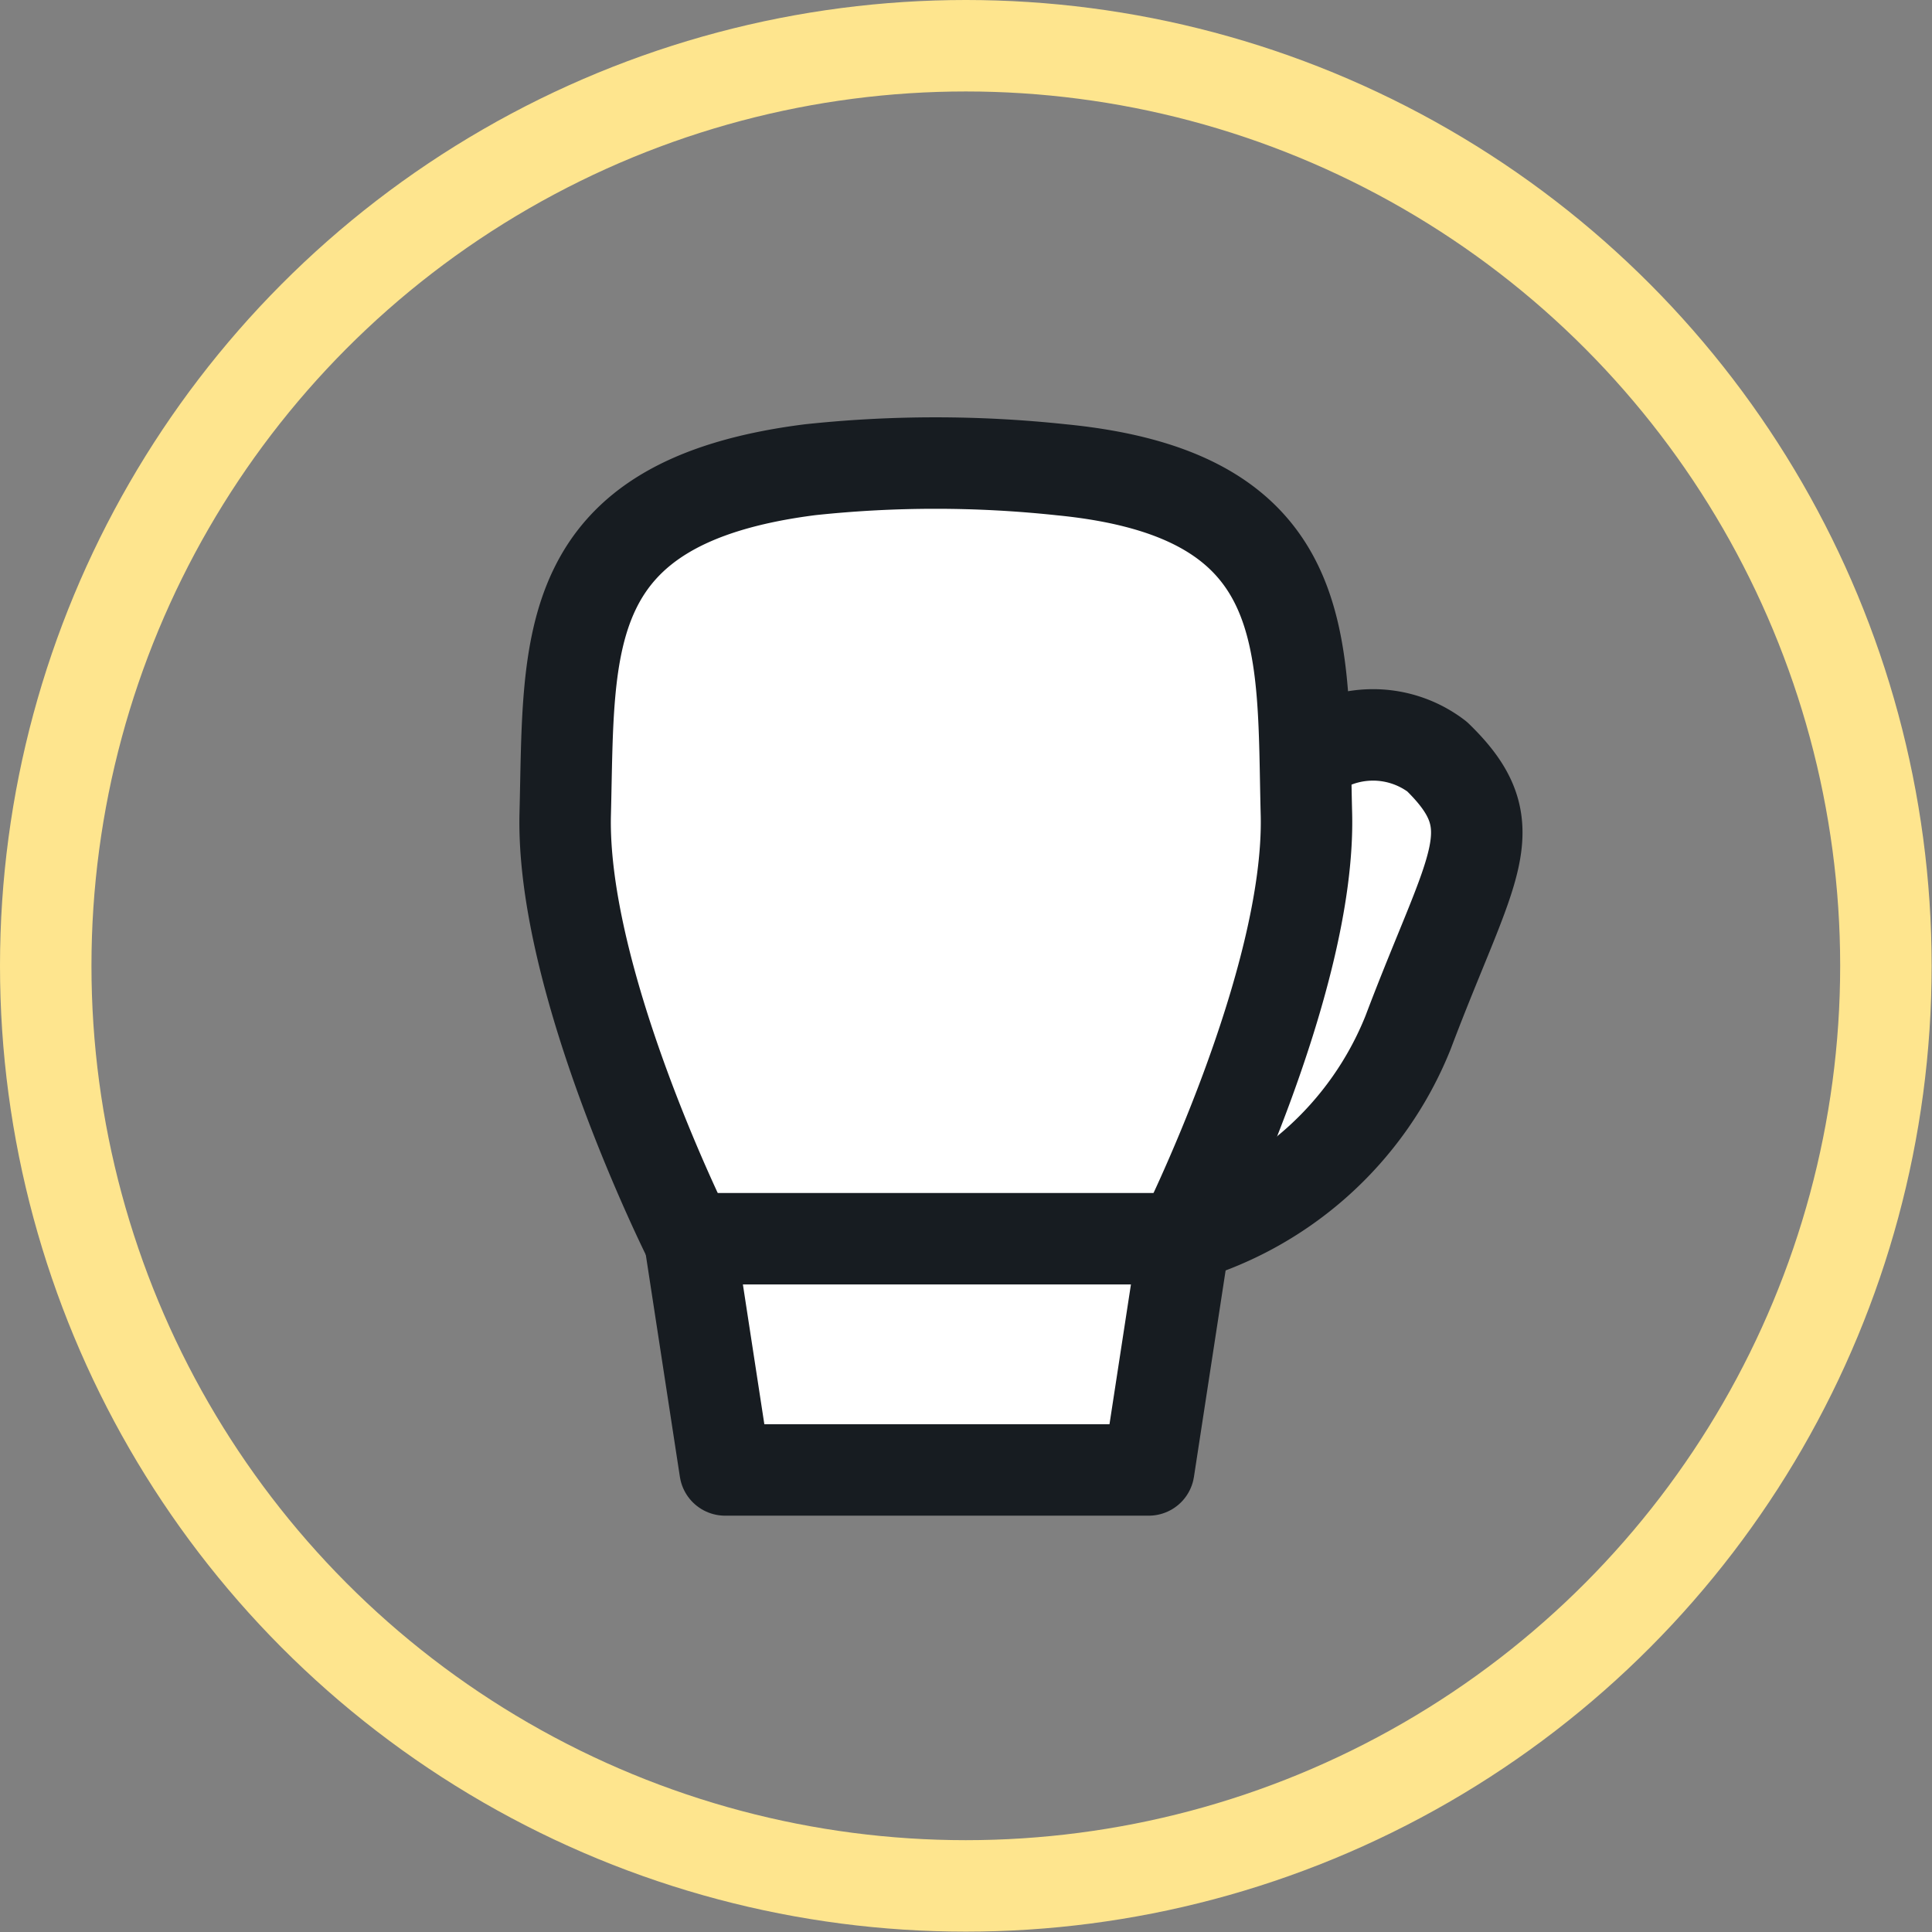 <svg xmlns="http://www.w3.org/2000/svg" viewBox="0 0 52.81 52.81"><rect x="0" y="0" width="52.81" height="52.81" fill="#808080" stroke="none"/><defs><style>.cls-1{fill:none;stroke:#fee58e;}.cls-1,.cls-2{stroke-linecap:round;stroke-linejoin:round;stroke-width:2.5px;}.cls-2{fill:#fff;stroke:#171c21;}</style></defs><title>mma</title><g id="Layer_1" data-name="Layer 1"><circle class="cls-1" cx="26.4" cy="26.4" r="25.15"/><path class="cls-2" d="M32.12,33.86a9.48,9.48,0,0,0,6.37-5.64c1.75-4.63,2.78-5.61.79-7.54a2.88,2.88,0,0,0-3.69.16"/><path class="cls-2" d="M32.32,33.86s3.51-7,3.39-11.62S36,13.52,29,12.84a32.29,32.29,0,0,0-6.86,0c-6.92.88-6.57,4.76-6.69,9.4s3.38,11.62,3.38,11.62"/><polygon class="cls-2" points="31.4 40.18 19.82 40.18 18.85 33.86 32.37 33.86 31.4 40.18"/></g></svg>
